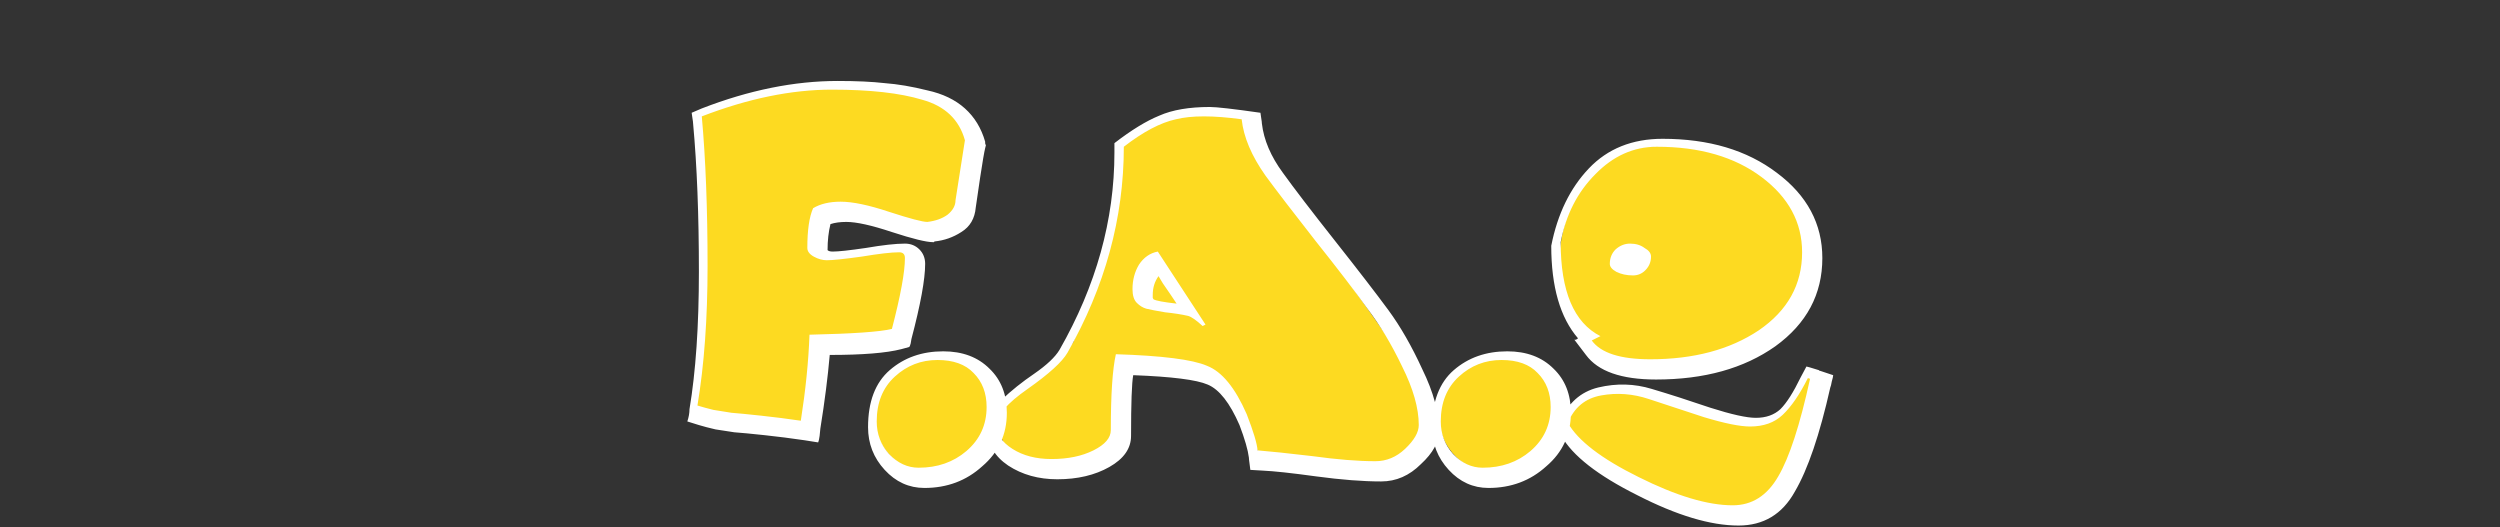 <svg width="332" height="70" viewBox="0 0 332 70" fill="none" xmlns="http://www.w3.org/2000/svg">
<rect x="0" y="0" width="332" height="70" fill="#333333" stroke="none"/>
<path d="M93 15L105.5 11.5L119 12L127.5 14.5L129 22L126 30.5L119 29H109.5V34L120 33L121 34L118.5 44.5L108.5 46L106.5 56.5L92 55L93.5 35.5L93 15Z" fill="#FDDA21"/>
<path d="M148.5 19.5L155 15.5L160 15L165 15.5L179.5 38L189 51.5L188.5 60.5L182 62L167.5 61L164 53L158 48.5L150.5 49L147.5 60.5L140.5 62L134 60.5L132.5 57L133.5 53.5L142.5 45.5L147.5 32.5L149 24L148.5 19.5Z" fill="#FDDA21"/>
<circle cx="124" cy="55" r="8" fill="#FDDA21"/>
<path d="M209 54L213.5 51.5L220 52.5L230 56L236 55.5L240.5 49L241 51L238 65L231.5 68L224 67L214.5 62.5L210 60L208 56.5L209 54Z" fill="#FDDA21"/>
<circle cx="199" cy="55" r="8" fill="#FDDA21"/>
<path d="M239.5 34.5C239.5 42.508 231.837 49 223 49C210.5 49.5 207 42.508 207 34.5C208 23 214 18.501 223 19.5C231.837 19.5 241 26 239.5 34.5Z" fill="#FDDA21"/>
<path d="M92.621 53.856C93.261 54.048 93.965 54.24 94.733 54.432C95.565 54.56 96.365 54.688 97.133 54.816C97.965 54.88 99.277 55.008 101.069 55.2C102.861 55.392 104.621 55.616 106.349 55.872C106.989 51.776 107.373 47.968 107.501 44.448C113.261 44.32 116.909 44.064 118.445 43.68C119.597 39.264 120.173 36.128 120.173 34.272C120.173 33.76 119.917 33.504 119.405 33.504C118.381 33.504 116.717 33.696 114.413 34.08C112.109 34.4 110.573 34.56 109.805 34.56C109.229 34.56 108.653 34.4 108.077 34.08C107.501 33.76 107.213 33.376 107.213 32.928C107.213 30.56 107.469 28.8 107.981 27.648C108.941 27.072 110.157 26.784 111.629 26.784C113.229 26.784 115.373 27.232 118.061 28.128C120.813 29.024 122.509 29.472 123.149 29.472C124.237 29.344 125.133 29.024 125.837 28.512C126.541 27.936 126.893 27.296 126.893 26.592L128.141 18.624C127.373 15.872 125.485 14.08 122.477 13.248C119.533 12.352 115.533 11.904 110.477 11.904C105.101 11.904 99.341 13.088 93.197 15.456C93.709 21.088 93.965 27.712 93.965 35.328C93.965 42.304 93.517 48.48 92.621 53.856ZM91.277 55.968C91.469 55.392 91.565 54.848 91.565 54.336C92.397 49.344 92.813 43.264 92.813 36.096C92.813 28.544 92.557 21.984 92.045 16.416C92.045 16.288 92.013 16.032 91.949 15.648C91.885 15.264 91.853 15.04 91.853 14.976L93.197 14.4C99.469 11.968 105.485 10.752 111.245 10.752C113.741 10.752 115.821 10.848 117.485 11.04C119.213 11.168 121.101 11.488 123.149 12C125.197 12.448 126.861 13.248 128.141 14.4C129.421 15.552 130.317 17.024 130.829 18.816C130.829 18.88 130.829 18.944 130.829 19.008C130.829 19.072 130.861 19.168 130.925 19.296L130.829 19.68C130.701 20.192 130.477 21.504 130.157 23.616C129.837 25.728 129.645 27.04 129.581 27.552C129.453 29.024 128.813 30.112 127.661 30.816C126.573 31.52 125.389 31.936 124.109 32.064L124.013 32.16H123.917C123.021 32.16 121.197 31.712 118.445 30.816C115.757 29.92 113.741 29.472 112.397 29.472C111.565 29.472 110.861 29.568 110.285 29.76C110.029 30.784 109.901 31.936 109.901 33.216C110.029 33.344 110.253 33.408 110.573 33.408C111.341 33.408 112.813 33.248 114.989 32.928C117.229 32.544 118.957 32.352 120.173 32.352C120.941 32.352 121.581 32.608 122.093 33.12C122.605 33.632 122.861 34.272 122.861 35.04C122.861 37.088 122.253 40.416 121.037 45.024C121.037 45.088 121.005 45.28 120.941 45.6C120.877 45.856 120.813 46.016 120.749 46.08C120.557 46.144 120.205 46.24 119.693 46.368C117.709 46.88 114.541 47.136 110.189 47.136C109.933 50.08 109.517 53.344 108.941 56.928C108.941 57.056 108.909 57.376 108.845 57.888C108.781 58.336 108.717 58.624 108.653 58.752L106.829 58.464C105.101 58.208 103.341 57.984 101.549 57.792C99.757 57.6 98.413 57.472 97.517 57.408C96.685 57.28 95.853 57.152 95.021 57.024C94.189 56.832 93.453 56.64 92.813 56.448L91.277 55.968ZM115.277 56.736C115.277 53.344 116.237 50.816 118.157 49.152C120.077 47.488 122.445 46.656 125.261 46.656C127.821 46.656 129.869 47.424 131.405 48.96C132.941 50.432 133.709 52.384 133.709 54.816C133.709 57.696 132.621 60.064 130.445 61.92C128.333 63.84 125.773 64.8 122.765 64.8C120.717 64.8 118.957 64 117.485 62.4C116.013 60.8 115.277 58.912 115.277 56.736ZM116.429 55.968C116.429 57.632 116.973 59.072 118.061 60.288C119.213 61.504 120.525 62.112 121.997 62.112C124.493 62.112 126.605 61.376 128.333 59.904C130.125 58.368 131.021 56.416 131.021 54.048C131.021 52.192 130.445 50.688 129.293 49.536C128.205 48.384 126.605 47.808 124.493 47.808C122.317 47.808 120.429 48.544 118.829 50.016C117.229 51.488 116.429 53.472 116.429 55.968ZM150.396 38.4C150.396 37.184 150.684 36.096 151.26 35.136C151.9 34.176 152.732 33.6 153.756 33.408L160.092 43.104L159.708 43.296C158.876 42.528 158.236 42.08 157.788 41.952C156.956 41.76 155.932 41.6 154.716 41.472C153.564 41.28 152.732 41.12 152.22 40.992C151.772 40.864 151.356 40.608 150.972 40.224C150.588 39.84 150.396 39.232 150.396 38.4ZM132.348 56.448C132.348 57.664 133.052 58.72 134.46 59.616C135.868 60.512 137.596 60.96 139.644 60.96C141.82 60.96 143.676 60.576 145.212 59.808C146.748 59.04 147.516 58.144 147.516 57.12C147.516 52.384 147.74 49.024 148.188 47.04C154.332 47.232 158.364 47.744 160.284 48.576C162.268 49.344 164.028 51.488 165.564 55.008C166.46 57.312 166.94 58.912 167.004 59.808C168.604 59.936 171.036 60.192 174.3 60.576C177.564 61.024 180.348 61.248 182.652 61.248C184.124 61.248 185.436 60.704 186.588 59.616C187.804 58.464 188.412 57.408 188.412 56.448C188.412 54.208 187.676 51.616 186.204 48.672C184.796 45.728 183.26 43.168 181.596 40.992C179.996 38.752 177.692 35.744 174.684 31.968C171.676 28.128 169.468 25.248 168.06 23.328C166.204 20.704 165.148 18.208 164.892 15.84C161.116 15.328 158.204 15.328 156.156 15.84C154.108 16.288 151.804 17.504 149.244 19.488C149.244 28.96 146.748 38.08 141.756 46.848C141.052 48.064 139.292 49.664 136.476 51.648C133.724 53.568 132.348 55.168 132.348 56.448ZM153.084 39.168C153.084 39.296 153.084 39.424 153.084 39.552L153.18 39.744C153.5 39.936 154.524 40.128 156.252 40.32C156.124 40.128 155.868 39.744 155.484 39.168C155.1 38.592 154.748 38.08 154.428 37.632C154.108 37.12 153.916 36.8 153.852 36.672C153.34 37.376 153.084 38.208 153.084 39.168ZM131.196 57.216C131.196 55.616 131.804 54.24 133.02 53.088C134.3 51.872 135.74 50.72 137.34 49.632C139.004 48.48 140.124 47.424 140.7 46.464C145.564 37.952 147.996 29.216 147.996 20.256V19.008C150.236 17.28 152.22 16.064 153.948 15.36C155.676 14.592 157.916 14.208 160.668 14.208C161.564 14.208 163.804 14.464 167.388 14.976C167.388 15.04 167.42 15.264 167.484 15.648C167.548 16.032 167.58 16.288 167.58 16.416C167.836 18.592 168.764 20.768 170.364 22.944C171.836 24.992 174.14 28 177.276 31.968C180.412 35.936 182.78 39.008 184.38 41.184C185.98 43.36 187.484 45.984 188.892 49.056C190.364 52.064 191.1 54.784 191.1 57.216C191.1 58.688 190.3 60.16 188.7 61.632C187.164 63.168 185.404 63.936 183.42 63.936C180.988 63.936 178.108 63.712 174.78 63.264C171.516 62.816 169.148 62.56 167.676 62.496L166.044 62.4C166.044 62.336 166.012 62.08 165.948 61.632C165.884 61.184 165.852 60.896 165.852 60.768C165.724 59.744 165.308 58.304 164.604 56.448C163.324 53.504 161.916 51.712 160.38 51.072C158.908 50.432 155.612 50.016 150.492 49.824C150.3 50.848 150.204 53.536 150.204 57.888C150.204 59.552 149.244 60.928 147.324 62.016C145.404 63.104 143.1 63.648 140.412 63.648C137.916 63.648 135.74 63.04 133.884 61.824C132.092 60.608 131.196 59.072 131.196 57.216ZM190.183 56.736C190.183 53.344 191.143 50.816 193.063 49.152C194.983 47.488 197.351 46.656 200.167 46.656C202.727 46.656 204.775 47.424 206.311 48.96C207.847 50.432 208.615 52.384 208.615 54.816C208.615 57.696 207.527 60.064 205.351 61.92C203.239 63.84 200.679 64.8 197.671 64.8C195.623 64.8 193.863 64 192.391 62.4C190.919 60.8 190.183 58.912 190.183 56.736ZM191.335 55.968C191.335 57.632 191.879 59.072 192.967 60.288C194.119 61.504 195.431 62.112 196.903 62.112C199.399 62.112 201.511 61.376 203.239 59.904C205.031 58.368 205.927 56.416 205.927 54.048C205.927 52.192 205.351 50.688 204.199 49.536C203.111 48.384 201.511 47.808 199.399 47.808C197.223 47.808 195.335 48.544 193.735 50.016C192.135 51.488 191.335 53.472 191.335 55.968ZM208.215 56.16C209.558 58.528 212.695 60.928 217.623 63.36C222.615 65.856 226.775 67.104 230.103 67.104C232.663 67.104 234.679 65.824 236.151 63.264C237.623 60.768 239.031 56.448 240.375 50.304L240.087 50.208C238.999 52.384 237.879 54.016 236.727 55.104C235.639 56.128 234.199 56.64 232.406 56.64C231.063 56.64 229.015 56.224 226.263 55.392C223.575 54.496 221.143 53.696 218.967 52.992C216.855 52.288 214.743 52.128 212.631 52.512C210.519 52.896 209.047 54.112 208.215 56.16ZM213.783 35.04C213.783 34.272 214.039 33.632 214.551 33.12C215.127 32.608 215.767 32.352 216.471 32.352C217.239 32.352 217.879 32.544 218.391 32.928C218.967 33.248 219.255 33.632 219.255 34.08C219.255 34.784 218.999 35.392 218.487 35.904C218.039 36.352 217.495 36.576 216.855 36.576C216.023 36.576 215.287 36.416 214.647 36.096C214.071 35.776 213.783 35.424 213.783 35.04ZM207.255 32.16C207.255 38.688 209.015 42.848 212.535 44.64L211.383 45.216C212.599 46.88 215.191 47.712 219.159 47.712C224.919 47.712 229.719 46.432 233.559 43.872C237.399 41.248 239.319 37.792 239.319 33.504C239.319 29.536 237.527 26.208 233.943 23.52C230.359 20.832 225.719 19.488 220.023 19.488C216.951 19.488 214.231 20.704 211.863 23.136C209.495 25.504 207.959 28.512 207.255 32.16ZM206.774 56.928L207.159 56.064C208.183 53.568 209.879 52.032 212.247 51.456C214.679 50.88 217.047 50.944 219.351 51.648C221.719 52.352 224.311 53.184 227.127 54.144C229.943 55.04 231.959 55.488 233.175 55.488C234.519 55.488 235.607 55.104 236.439 54.336C237.271 53.504 238.167 52.096 239.127 50.112L239.895 48.672C239.959 48.672 240.503 48.832 241.527 49.152C241.591 49.152 241.623 49.184 241.623 49.248C241.623 49.248 241.655 49.248 241.719 49.248L243.447 49.824C243.447 49.952 243.383 50.24 243.255 50.688C243.191 51.072 243.127 51.328 243.063 51.456C241.655 57.728 240.087 62.336 238.359 65.28C236.695 68.288 234.199 69.792 230.871 69.792C227.159 69.792 222.679 68.448 217.431 65.76C212.183 63.136 208.823 60.512 207.351 57.888L206.774 56.928ZM206.006 32.64C206.838 28.416 208.503 24.992 210.999 22.368C213.495 19.744 216.759 18.432 220.791 18.432C226.935 18.432 231.991 19.936 235.959 22.944C239.991 25.952 242.007 29.728 242.007 34.272C242.007 39.072 239.927 42.976 235.767 45.984C231.607 48.928 226.327 50.4 219.927 50.4C215.319 50.4 212.215 49.312 210.615 47.136C210.551 47.072 210.039 46.4 209.079 45.12C209.143 45.12 209.207 45.12 209.271 45.12C209.399 45.056 209.495 44.992 209.559 44.928C207.19 42.176 206.006 38.08 206.006 32.64Z" fill="white"/>
</svg>
